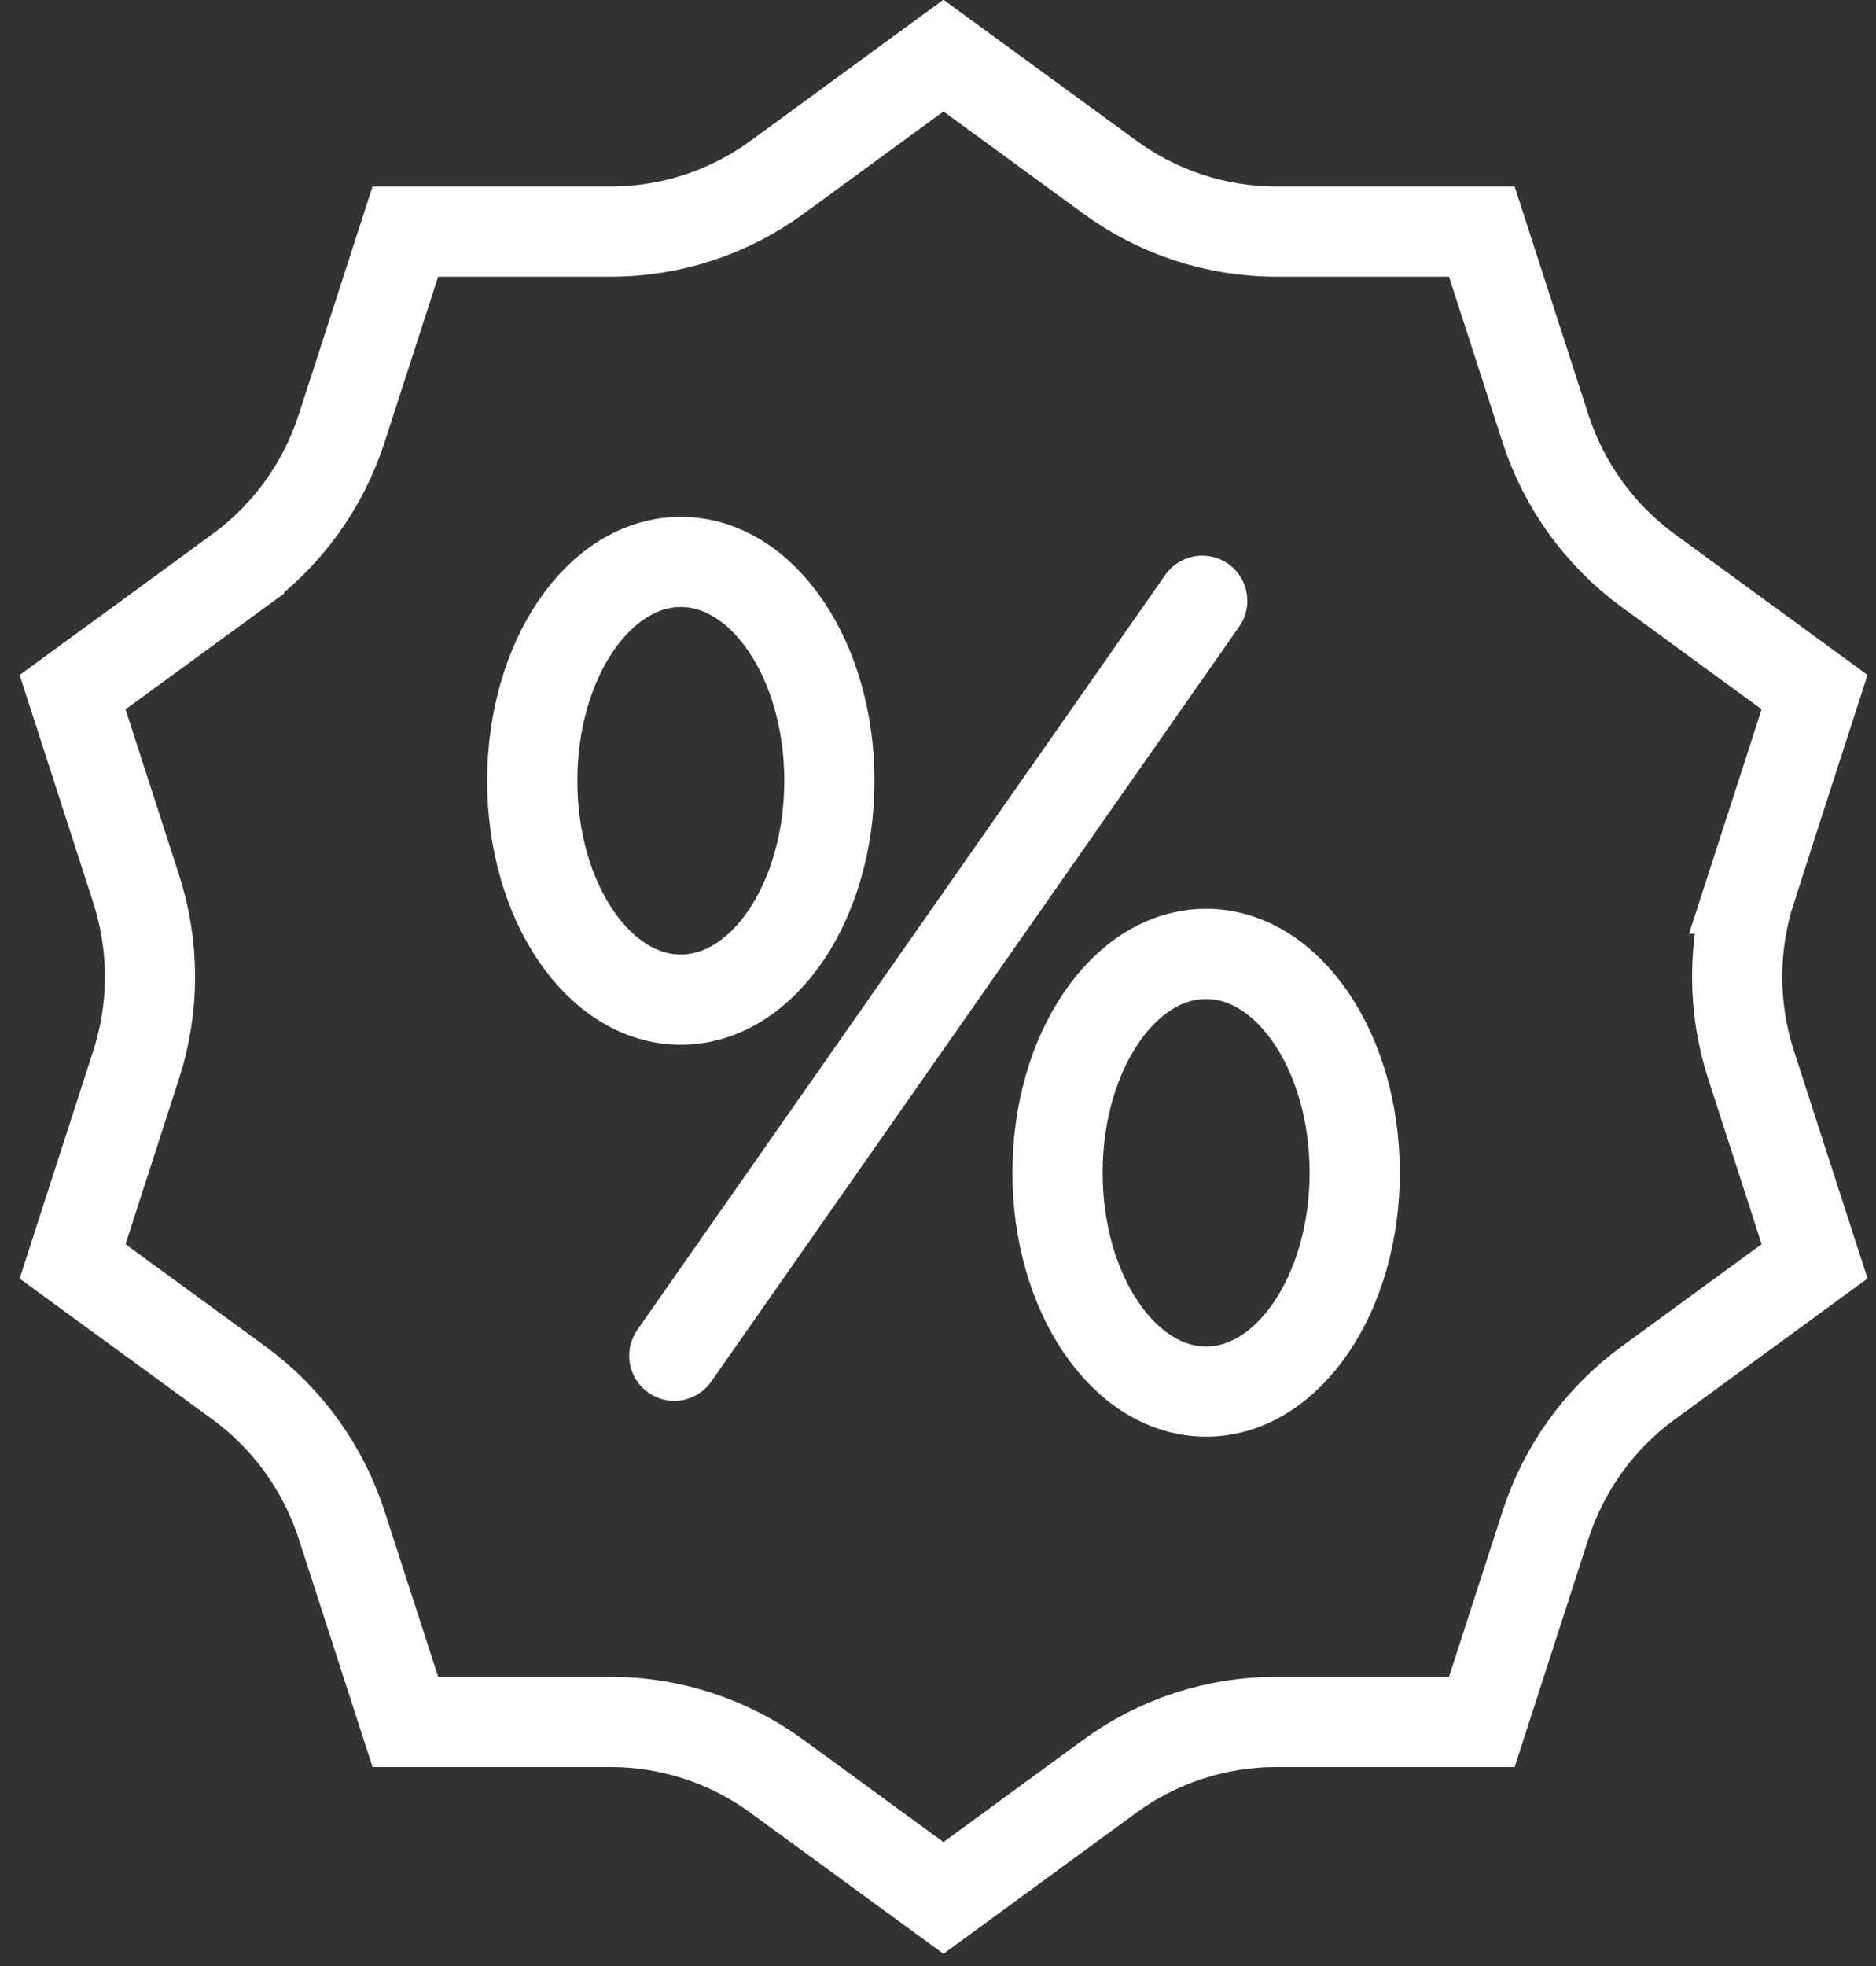<svg
  xmlns="http://www.w3.org/2000/svg"
  width="42"
  height="44"
  viewBox="0 0 42 44"
  fill="none"
>
  <rect x="0" y="0" width="42" height="44" fill="#333333" stroke="none"/>
  <path
    d="M18.568 17.474C18.568 20.179 17.079 22.372 15.242 22.372C13.405 22.372 11.916 20.179 11.916 17.474C11.916 14.769 13.405 12.576 15.242 12.576C17.079 12.576 18.568 14.769 18.568 17.474Z"
    stroke="white"
    stroke-width="2.019"
    stroke-miterlimit="10"
    stroke-linecap="round"
  />
  <path
    d="M30.329 26.245C30.329 28.95 28.839 31.143 27.002 31.143C25.166 31.143 23.676 28.95 23.676 26.245C23.676 23.541 25.166 21.348 27.002 21.348C28.839 21.348 30.329 23.541 30.329 26.245"
    stroke="white"
    stroke-width="2.019"
    stroke-miterlimit="10"
    stroke-linecap="round"
  />
  <path
    d="M15.096 30.341L26.916 13.445"
    stroke="white"
    stroke-width="2.019"
    stroke-miterlimit="10"
    stroke-linecap="round"
  />
  <path
    d="M21.122 1.244L24.847 3.964C25.93 4.756 27.233 5.183 28.572 5.183H33.175L34.598 9.583C35.011 10.863 35.817 11.979 36.9 12.77L40.625 15.49L39.201 19.891L39.202 19.891C38.788 21.171 38.788 22.549 39.202 23.829L40.625 28.229L36.9 30.95L36.9 30.95C35.817 31.741 35.011 32.857 34.598 34.137L33.175 38.537H28.567C27.229 38.537 25.924 38.964 24.842 39.756L21.122 42.476L17.398 39.756C16.315 38.964 15.011 38.537 13.673 38.537H9.075L7.651 34.137C7.238 32.857 6.433 31.741 5.35 30.95L1.625 28.23L3.048 23.829V23.829C3.462 22.549 3.462 21.171 3.048 19.891L1.625 15.491L5.35 12.771V12.77C6.433 11.979 7.238 10.863 7.651 9.583L9.075 5.183H13.678C15.016 5.183 16.32 4.756 17.402 3.964L21.122 1.244Z"
    stroke="white"
    stroke-width="2.019"
    stroke-miterlimit="10"
  />
</svg>
